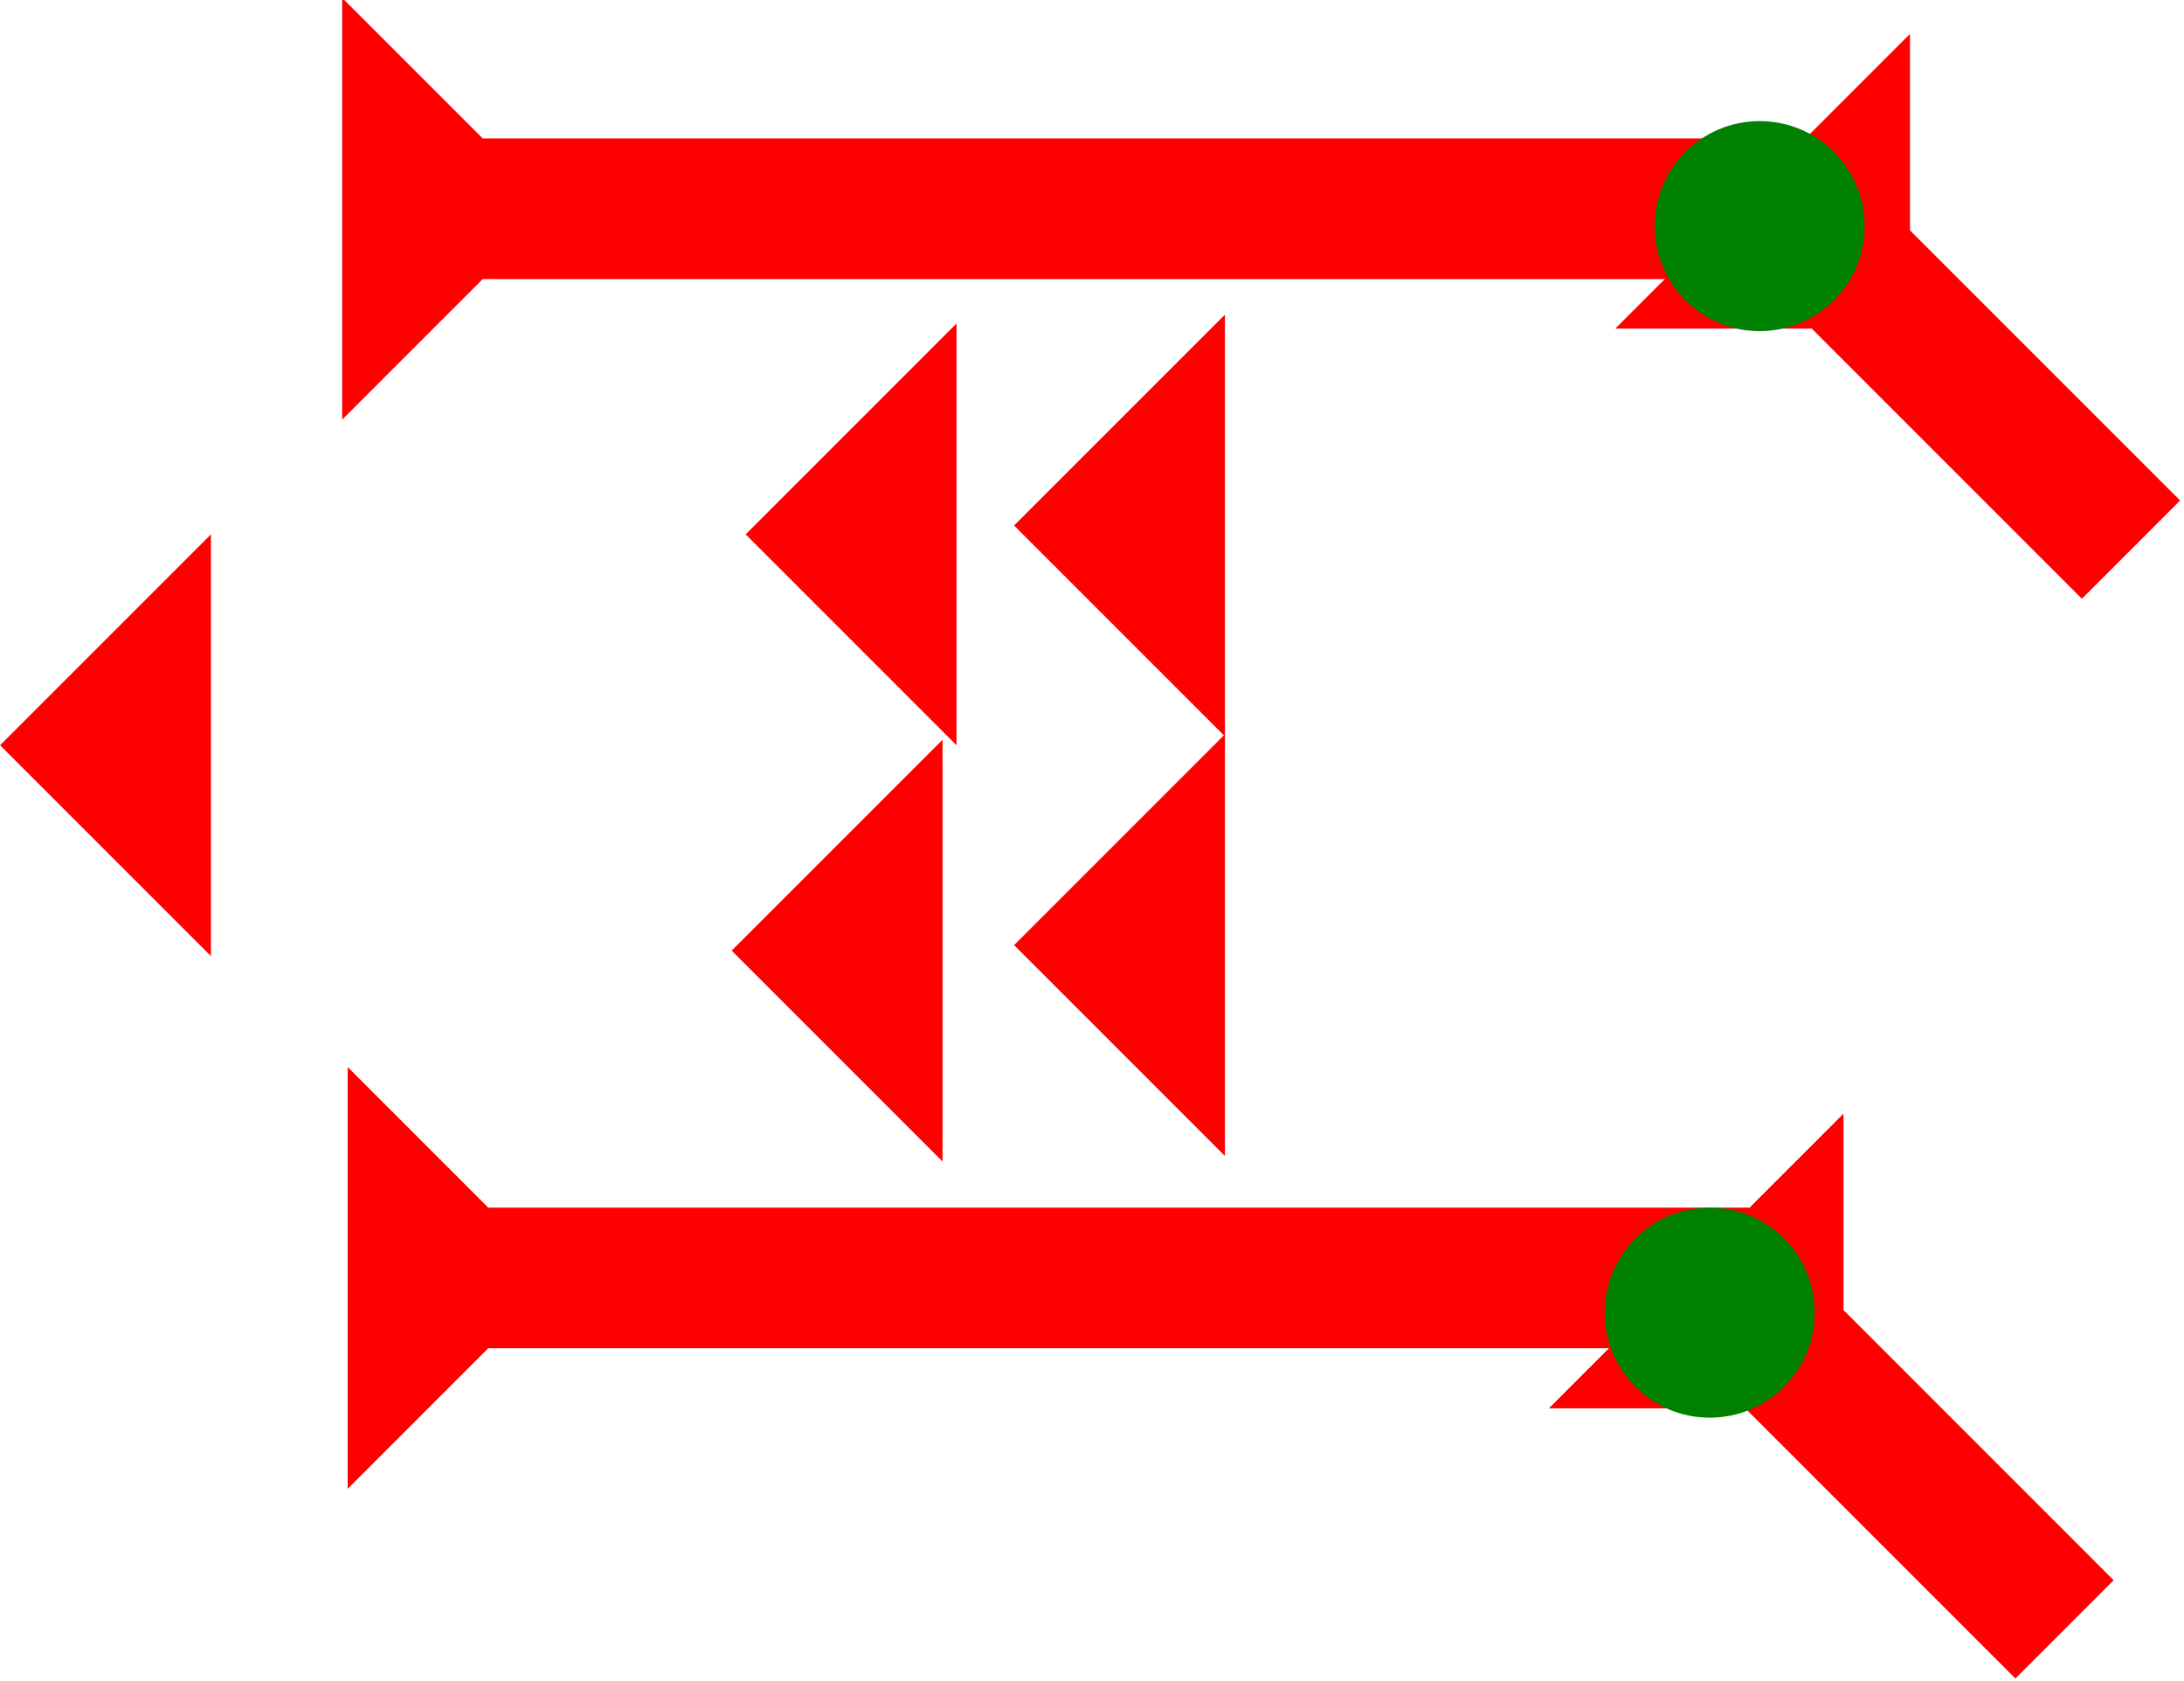 <?xml version="1.0" encoding="UTF-8" standalone="no"?>
<svg
   xmlns:dc="http://purl.org/dc/elements/1.1/"
   xmlns:cc="http://creativecommons.org/ns#"
   xmlns:rdf="http://www.w3.org/1999/02/22-rdf-syntax-ns#"
   xmlns:svg="http://www.w3.org/2000/svg"
   xmlns="http://www.w3.org/2000/svg"
   width="19.495"
   height="15"
   viewBox="0 0 5.158 3.969"
   version="1.1"
   id="svg8">
  <defs
     id="defs2" />
  <g
     id="layer1"
     transform="translate(-16.934,-8.552)">
    <polygon
       points="6,0 6,12 0,6 "
       style="fill:#ff0000"
       id="polygon1203"
       transform="matrix(0.083,0,0,0.083,16.934,9.814)">
      <title
         id="title1217">Heel Mark, HE</title>
    </polygon>
    <g
       id="g1237"
       transform="matrix(0,-0.083,0.083,0,17.742,9.543)">
      <title
         id="title1233">Right Horizontal Mark, RH</title>
      <polygon
         points="4,4 0,0 12,0 8,4 8,40 4,40 "
         style="fill:#ff0000"
         id="polygon1235" />
    </g>
    <g
       id="g1254"
       transform="matrix(0,-0.083,0.083,0,17.755,12.068)">
      <title
         id="title1250">Right Horizontal Mark, RH</title>
      <polygon
         points="4,40 4,4 0,0 12,0 8,4 8,40 "
         style="fill:#ff0000"
         id="polygon1252" />
    </g>
    <polygon
       points="8,4 8,15 4,15 4,4 0,0 12,0 "
       style="fill:#ff0000"
       id="polygon1272"
       transform="matrix(0.058,-0.058,0.058,0.058,20.592,11.878)">
      <title
         id="title1315">Right Down Diagonal Mark, RDD</title>
    </polygon>
    <polygon
       points="12,0 8,4 8,15 4,15 4,4 0,0 "
       style="fill:#ff0000"
       id="polygon1287"
       transform="matrix(0.058,-0.058,0.058,0.058,20.749,9.328)">
      <title
         id="title1313">Right Down Diagonal Mark, RDD</title>
    </polygon>
    <circle
       style="fill:#008000;fill-rule:evenodd;stroke-width:0.083"
       id="path839"
       cx="20.972"
       cy="11.652"
       r="0.248">
      <title
         id="title1307">Other 2 Touch Connector, O2T</title>
    </circle>
    <circle
       style="fill:#008000;fill-rule:evenodd;stroke-width:0.083"
       id="circle1311"
       cx="21.09"
       cy="9.086"
       r="0.248">
      <title
         id="title1309">Other 2 Touch Connector, O2T</title>
    </circle>
    <polygon
       points="6,0 6,12 0,6 "
       style="fill:#ff0000"
       id="polygon1319"
       transform="matrix(0.083,0,0,0.083,18.695,9.316)">
      <title
         id="title1317">Heel Mark, HE</title>
    </polygon>
    <polygon
       points="6,12 0,6 6,0 "
       style="fill:#ff0000"
       id="polygon1323"
       transform="matrix(0.083,0,0,0.083,19.329,9.295)">
      <title
         id="title1321">Heel Mark, HE</title>
    </polygon>
    <polygon
       points="6,0 6,12 0,6 "
       style="fill:#ff0000"
       id="polygon1327"
       transform="matrix(0.083,0,0,0.083,18.662,10.299)">
      <title
         id="title1325">Heel Mark, HE</title>
    </polygon>
    <polygon
       points="6,0 6,12 0,6 "
       style="fill:#ff0000"
       id="polygon1331"
       transform="matrix(0.083,0,0,0.083,19.329,10.286)">
      <title
         id="title1329">Heel Mark, HE</title>
    </polygon>
  </g>
</svg>
